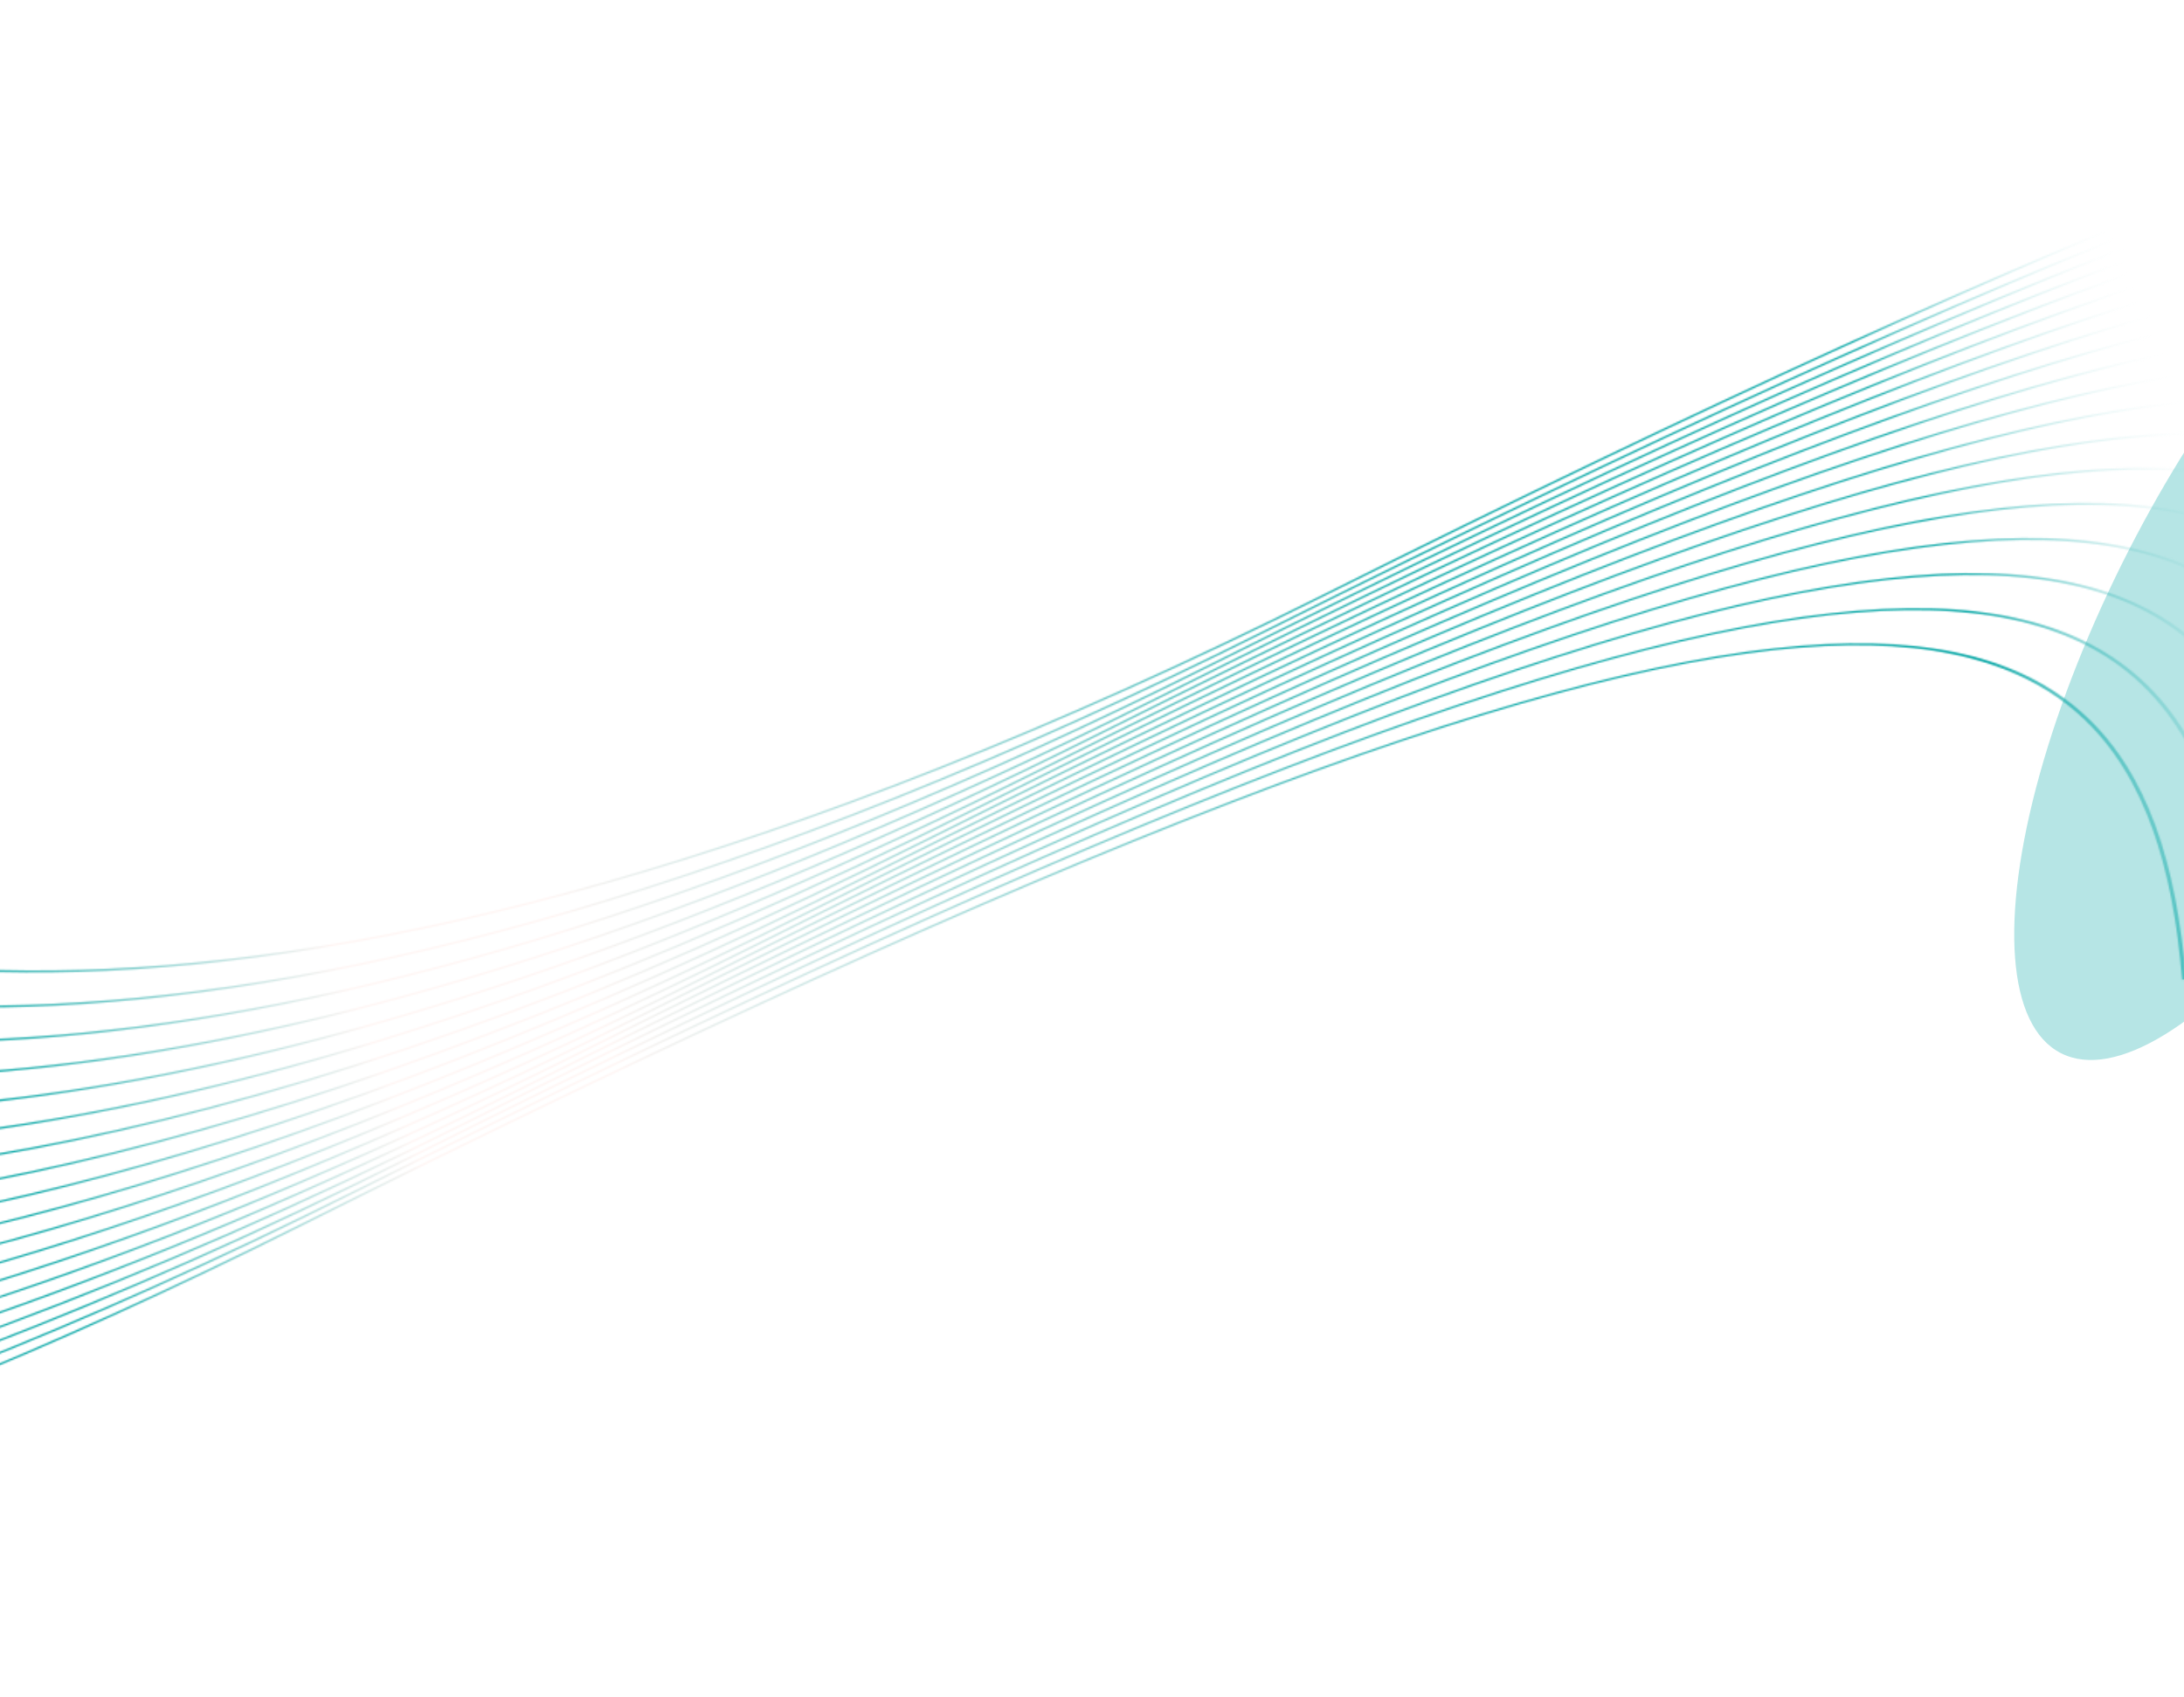 <svg width="1440" height="1119" viewBox="0 0 1440 1119" fill="none" xmlns="http://www.w3.org/2000/svg">
<mask id="mask0_4003_71403" style="mask-type:luminance" maskUnits="userSpaceOnUse" x="-373" y="7" width="2541" height="982">
<path d="M-241.217 987.43C-113.996 948.566 30.997 890.936 196.258 808.373C696.09 558.666 1002.99 440.662 1187.3 425.859C1365.3 411.56 1428.88 493.341 1441.3 645.586L1438.78 646.31C1426.43 494.521 1363.28 412.962 1186.53 427.16C1002.95 441.906 696.683 559.733 197.515 809.11C31.917 891.839 -113.385 949.601 -240.896 988.565L-241.222 987.433L-241.217 987.43ZM-244.417 976.296C-107.646 937.666 50.677 876.742 233.887 785.214C733.719 535.507 1040.61 417.501 1224.93 402.7C1407.58 388.029 1469.76 474.524 1479.8 634.518L1477.28 635.244C1467.29 475.706 1405.55 389.431 1224.16 403.999C1040.58 418.745 734.311 536.572 235.143 785.949C51.611 877.639 -107.03 938.701 -244.095 977.434L-244.422 976.297L-244.417 976.296ZM-247.879 964.25C-101.998 926.607 69.666 862.899 271.511 762.059C771.348 512.351 1078.24 394.346 1262.55 379.544C1447.16 364.716 1508.71 453.215 1517.74 616.5L1518.14 623.502L1515.62 624.228L1515.21 617.111C1506.21 454.356 1445.08 366.121 1261.79 380.845C1078.21 395.591 771.941 513.418 272.772 762.795C70.605 863.794 -101.371 927.64 -247.554 965.397L-247.883 964.254L-247.879 964.25ZM-251.623 951.222C-97.104 915.35 87.871 849.447 309.14 738.903C808.972 489.196 1115.87 371.19 1300.18 356.389C1484.78 341.562 1546.33 430.06 1555.37 593.345C1555.73 599.873 1556.11 606.24 1556.5 612.478L1553.98 613.202C1553.58 606.929 1553.2 600.522 1552.84 593.957C1543.83 431.201 1482.7 342.967 1299.41 357.688C1115.83 372.434 809.564 490.261 310.396 739.638C88.818 850.333 -96.471 916.385 -251.296 952.377L-251.628 951.223L-251.623 951.222ZM-255.659 937.177C-93.042 903.899 105.252 836.403 346.769 715.747C846.606 466.038 1153.5 348.034 1337.81 333.231C1522.42 318.404 1583.97 406.902 1593 570.187C1593.6 581.006 1594.25 591.403 1594.96 601.428L1592.44 602.152C1591.72 592.09 1591.07 581.658 1590.47 570.799C1581.46 408.043 1520.34 319.809 1337.05 334.532C1153.46 349.278 847.199 467.105 348.031 716.482C106.22 837.285 -92.391 904.94 -255.322 938.351L-255.659 937.179L-255.659 937.177ZM-260.018 922.011C-89.893 892.198 121.696 823.83 384.398 692.588C884.23 442.881 1191.13 324.875 1375.44 310.074C1560.04 295.247 1621.59 383.745 1630.62 547.03C1631.47 562.263 1632.4 576.695 1633.5 590.349L1630.99 591.073C1629.87 577.382 1628.95 562.91 1628.1 547.638C1619.09 384.883 1557.96 296.648 1374.68 311.371C1191.09 326.117 884.827 443.944 385.659 693.321C122.693 824.694 -89.22 893.238 -259.674 923.205L-260.018 922.011ZM-264.728 905.619C-87.748 880.181 137.077 811.786 422.026 669.43C921.859 419.722 1228.75 301.716 1413.07 286.914C1597.68 272.087 1659.23 360.585 1668.26 523.87C1669.35 543.662 1670.59 562.1 1672.19 579.233L1669.67 579.955C1668.07 562.784 1666.83 544.309 1665.73 524.48C1656.73 361.725 1595.6 273.49 1412.31 288.211C1228.73 302.957 922.461 420.784 423.292 670.161C138.098 812.639 -87.051 881.228 -264.378 906.838L-264.728 905.619ZM-269.827 887.878C-86.72 867.777 151.251 800.345 459.655 646.273C959.493 396.564 1266.38 278.56 1450.7 263.758C1635.31 248.93 1696.86 337.429 1705.89 500.714C1707.24 525.211 1708.81 547.651 1711.01 568.074L1708.49 568.798C1706.29 548.334 1704.72 525.855 1703.36 501.321C1694.36 338.566 1633.23 250.332 1449.94 265.055C1266.35 279.801 960.09 397.628 460.922 647.005C152.305 801.181 -85.992 868.837 -269.467 889.13L-269.827 887.878ZM-275.348 868.668C-86.946 854.917 164.055 789.592 497.279 623.116C997.111 373.409 1304.01 255.403 1488.32 240.602C1672.92 225.775 1734.47 314.273 1743.51 477.558C1745.13 506.93 1747.07 533.34 1750.03 556.861L1747.51 557.586C1744.54 534.023 1742.61 507.572 1740.98 478.17C1731.97 315.414 1670.84 227.18 1487.55 241.903C1303.97 256.649 997.704 374.476 498.536 623.853C165.147 790.407 -86.178 855.98 -274.978 869.954L-275.348 868.668ZM-281.331 847.847C-88.586 841.495 175.286 779.622 534.908 599.96C1034.75 350.251 1341.64 232.247 1525.95 217.446C1710.55 202.618 1772.1 291.117 1781.14 454.402C1783.04 488.817 1785.36 519.199 1789.27 545.585L1786.75 546.309C1782.84 519.877 1780.52 489.456 1778.61 455.012C1769.6 292.257 1708.48 204.022 1525.19 218.745C1341.6 233.491 1035.34 351.318 536.17 600.695C176.43 780.411 -87.772 842.569 -280.95 849.174L-281.331 847.847ZM-287.844 825.185C-91.851 827.342 184.645 770.586 572.537 576.801C1072.37 327.094 1379.26 209.088 1563.58 194.287C1748.18 179.46 1809.73 267.958 1818.76 431.243C1820.96 470.915 1823.71 505.21 1828.81 534.22L1826.29 534.944C1821.2 505.881 1818.43 471.548 1816.23 431.855C1807.23 269.099 1746.1 180.865 1562.81 195.588C1379.23 210.334 1072.96 328.161 573.793 577.538C185.873 771.338 -90.982 828.452 -287.445 826.592L-287.848 825.189L-287.844 825.185ZM-294.939 800.496C-96.998 812.284 191.821 762.641 610.166 553.645C1110 303.936 1416.89 185.932 1601.21 171.13C1785.82 156.302 1847.37 244.801 1856.4 408.085C1858.9 453.231 1862.12 491.411 1868.7 522.759L1866.18 523.484C1859.6 492.078 1856.37 453.854 1853.87 408.695C1844.87 245.94 1783.74 157.705 1600.45 172.429C1416.87 187.175 1110.6 305.002 611.433 554.379C193.127 763.357 -96.041 813.413 -294.515 801.953L-294.934 800.497L-294.939 800.496ZM-302.723 773.413C-104.38 795.994 196.257 756.067 647.794 530.486C1147.63 280.779 1454.52 162.773 1638.84 147.971C1823.44 133.143 1884.99 221.642 1894.03 384.927C1896.84 435.784 1900.57 477.816 1909 511.176L1906.46 511.904C1898.05 478.475 1894.32 436.401 1891.5 385.537C1882.49 222.782 1821.37 134.547 1638.08 149.27C1454.49 164.016 1148.23 281.843 649.061 531.22C197.677 756.721 -103.331 797.173 -302.276 774.966L-302.723 773.413ZM-311.289 743.604C-114.449 778.084 197.316 751.178 685.423 507.328C1185.26 257.62 1492.15 139.614 1676.46 124.814C1861.07 109.984 1922.62 198.485 1931.65 361.77C1934.8 418.62 1939.08 464.448 1949.8 499.449L1947.25 500.182C1936.55 465.099 1932.27 419.222 1929.13 362.38C1920.12 199.624 1858.99 111.39 1675.7 126.113C1492.12 140.857 1185.85 258.686 686.685 508.063C198.937 751.731 -113.27 779.354 -310.802 745.301L-311.289 743.604ZM-320.784 710.565C-127.868 757.914 194.008 748.472 723.047 484.173C1222.88 234.464 1529.77 116.46 1714.09 101.657C1898.7 86.83 1960.25 175.329 1969.28 338.613C1972.77 401.769 1977.68 451.327 1991.24 487.54L1988.67 488.279C1975.14 451.966 1970.24 402.359 1966.75 339.225C1957.74 176.47 1896.61 88.235 1713.33 102.958C1529.74 117.704 1223.48 235.531 724.309 484.908C195.827 748.926 -126.522 759.287 -320.258 712.396L-320.784 710.568L-320.784 710.565ZM-331.391 673.657C-145.585 734.444 184.842 748.691 760.676 461.014C1260.51 211.307 1567.4 93.301 1751.71 78.5C1936.32 63.673 1997.87 152.171 2006.9 315.456C2010.77 385.281 2016.35 438.484 2033.47 475.405L2030.88 476.148C2013.82 439.107 2008.24 385.852 2004.38 316.066C1995.37 153.311 1934.24 65.076 1750.95 79.8C1567.37 94.546 1261.11 212.373 761.937 461.75C186.994 748.982 -144.004 736.003 -330.81 675.681L-331.391 673.657ZM-343.386 631.92C-169.166 705.765 167.155 753.169 798.305 437.858C1298.14 188.149 1605.03 70.147 1789.34 55.344C1973.95 40.514 2035.5 129.015 2044.53 292.3C2048.79 369.211 2055.13 425.965 2076.67 462.988L2074.06 463.74C2052.6 426.564 2046.26 369.759 2042.01 292.91C2033 130.155 1971.87 41.92 1788.58 56.641C1605 71.387 1298.73 189.214 799.566 438.591C169.855 753.186 -167.226 707.656 -342.724 634.222L-343.386 631.92ZM-357.123 584.12C-201.354 667.977 135.997 764.377 835.933 414.699C1335.77 164.992 1642.66 46.986 1826.97 32.185C2011.58 17.358 2073.13 105.856 2082.16 269.141C2086.84 353.634 2094.02 413.814 2121.13 450.213L2118.43 450.987C2091.47 414.397 2084.3 354.145 2079.64 269.751C2070.63 106.996 2009.5 18.761 1826.21 33.485C1642.63 48.231 1336.36 166.058 837.195 415.435C139.635 763.924 -198.847 670.519 -356.359 586.78L-357.123 584.12ZM2164.47 437.755C2130.53 402.641 2122.39 339.146 2117.26 246.594C2108.25 83.839 2047.12 -4.396 1863.84 10.328C1680.25 25.074 1373.99 142.901 874.819 392.278C148.638 755.065 -188.434 638.951 -337.256 553.394C-350.274 545.91 -361.843 538.665 -372.103 531.996L-372.995 528.892C-361.971 536.113 -349.384 544.07 -335.066 552.304C-186.7 637.598 149.364 753.342 873.557 391.544C1373.39 141.836 1680.28 23.831 1864.6 9.029C2049.21 -5.798 2110.76 82.7 2119.79 245.985C2124.92 338.67 2133.06 402.096 2167.22 436.967L2164.48 437.754L2164.47 437.755Z" fill="white"/>
</mask>
<g mask="url(#mask0_4003_71403)">
<path d="M1747.99 -208.751L-194.748 349.567L13.816 1075.29L1956.56 516.975L1747.99 -208.751Z" fill="url(#paint0_linear_4003_71403)"/>
</g>
<g filter="url(#filter0_f_4003_71403)">
<ellipse cx="1502.1" cy="414.017" rx="315" ry="110.99" transform="rotate(117.049 1502.1 414.017)" fill="#0aa8a7" fill-opacity="0.3"/>
</g>
<defs>
<filter id="filter0_f_4003_71403" x="968.038" y="-231.08" width="1068.12" height="1290.19" filterUnits="userSpaceOnUse" color-interpolation-filters="sRGB">
<feFlood flood-opacity="0" result="BackgroundImageFix"/>
<feBlend mode="normal" in="SourceGraphic" in2="BackgroundImageFix" result="shape"/>
<feGaussianBlur stdDeviation="180" result="effect1_foregroundBlur_4003_71403"/>
</filter>
<linearGradient id="paint0_linear_4003_71403" x1="-43.882" y1="625.932" x2="1355.14" y2="47.3" gradientUnits="userSpaceOnUse">
<stop stop-color="#0aa8a7"/>
<stop offset="0.161" stop-color="#FFF5F3"/>
<stop offset="0.255" stop-color="#FFF5F3"/>
<stop offset="0.665" stop-color="#0aa8a7"/>
<stop offset="0.874" stop-color="#0aa8a7"/>
<stop offset="1" stop-color="white" stop-opacity="0"/>
</linearGradient>
</defs>
</svg>
